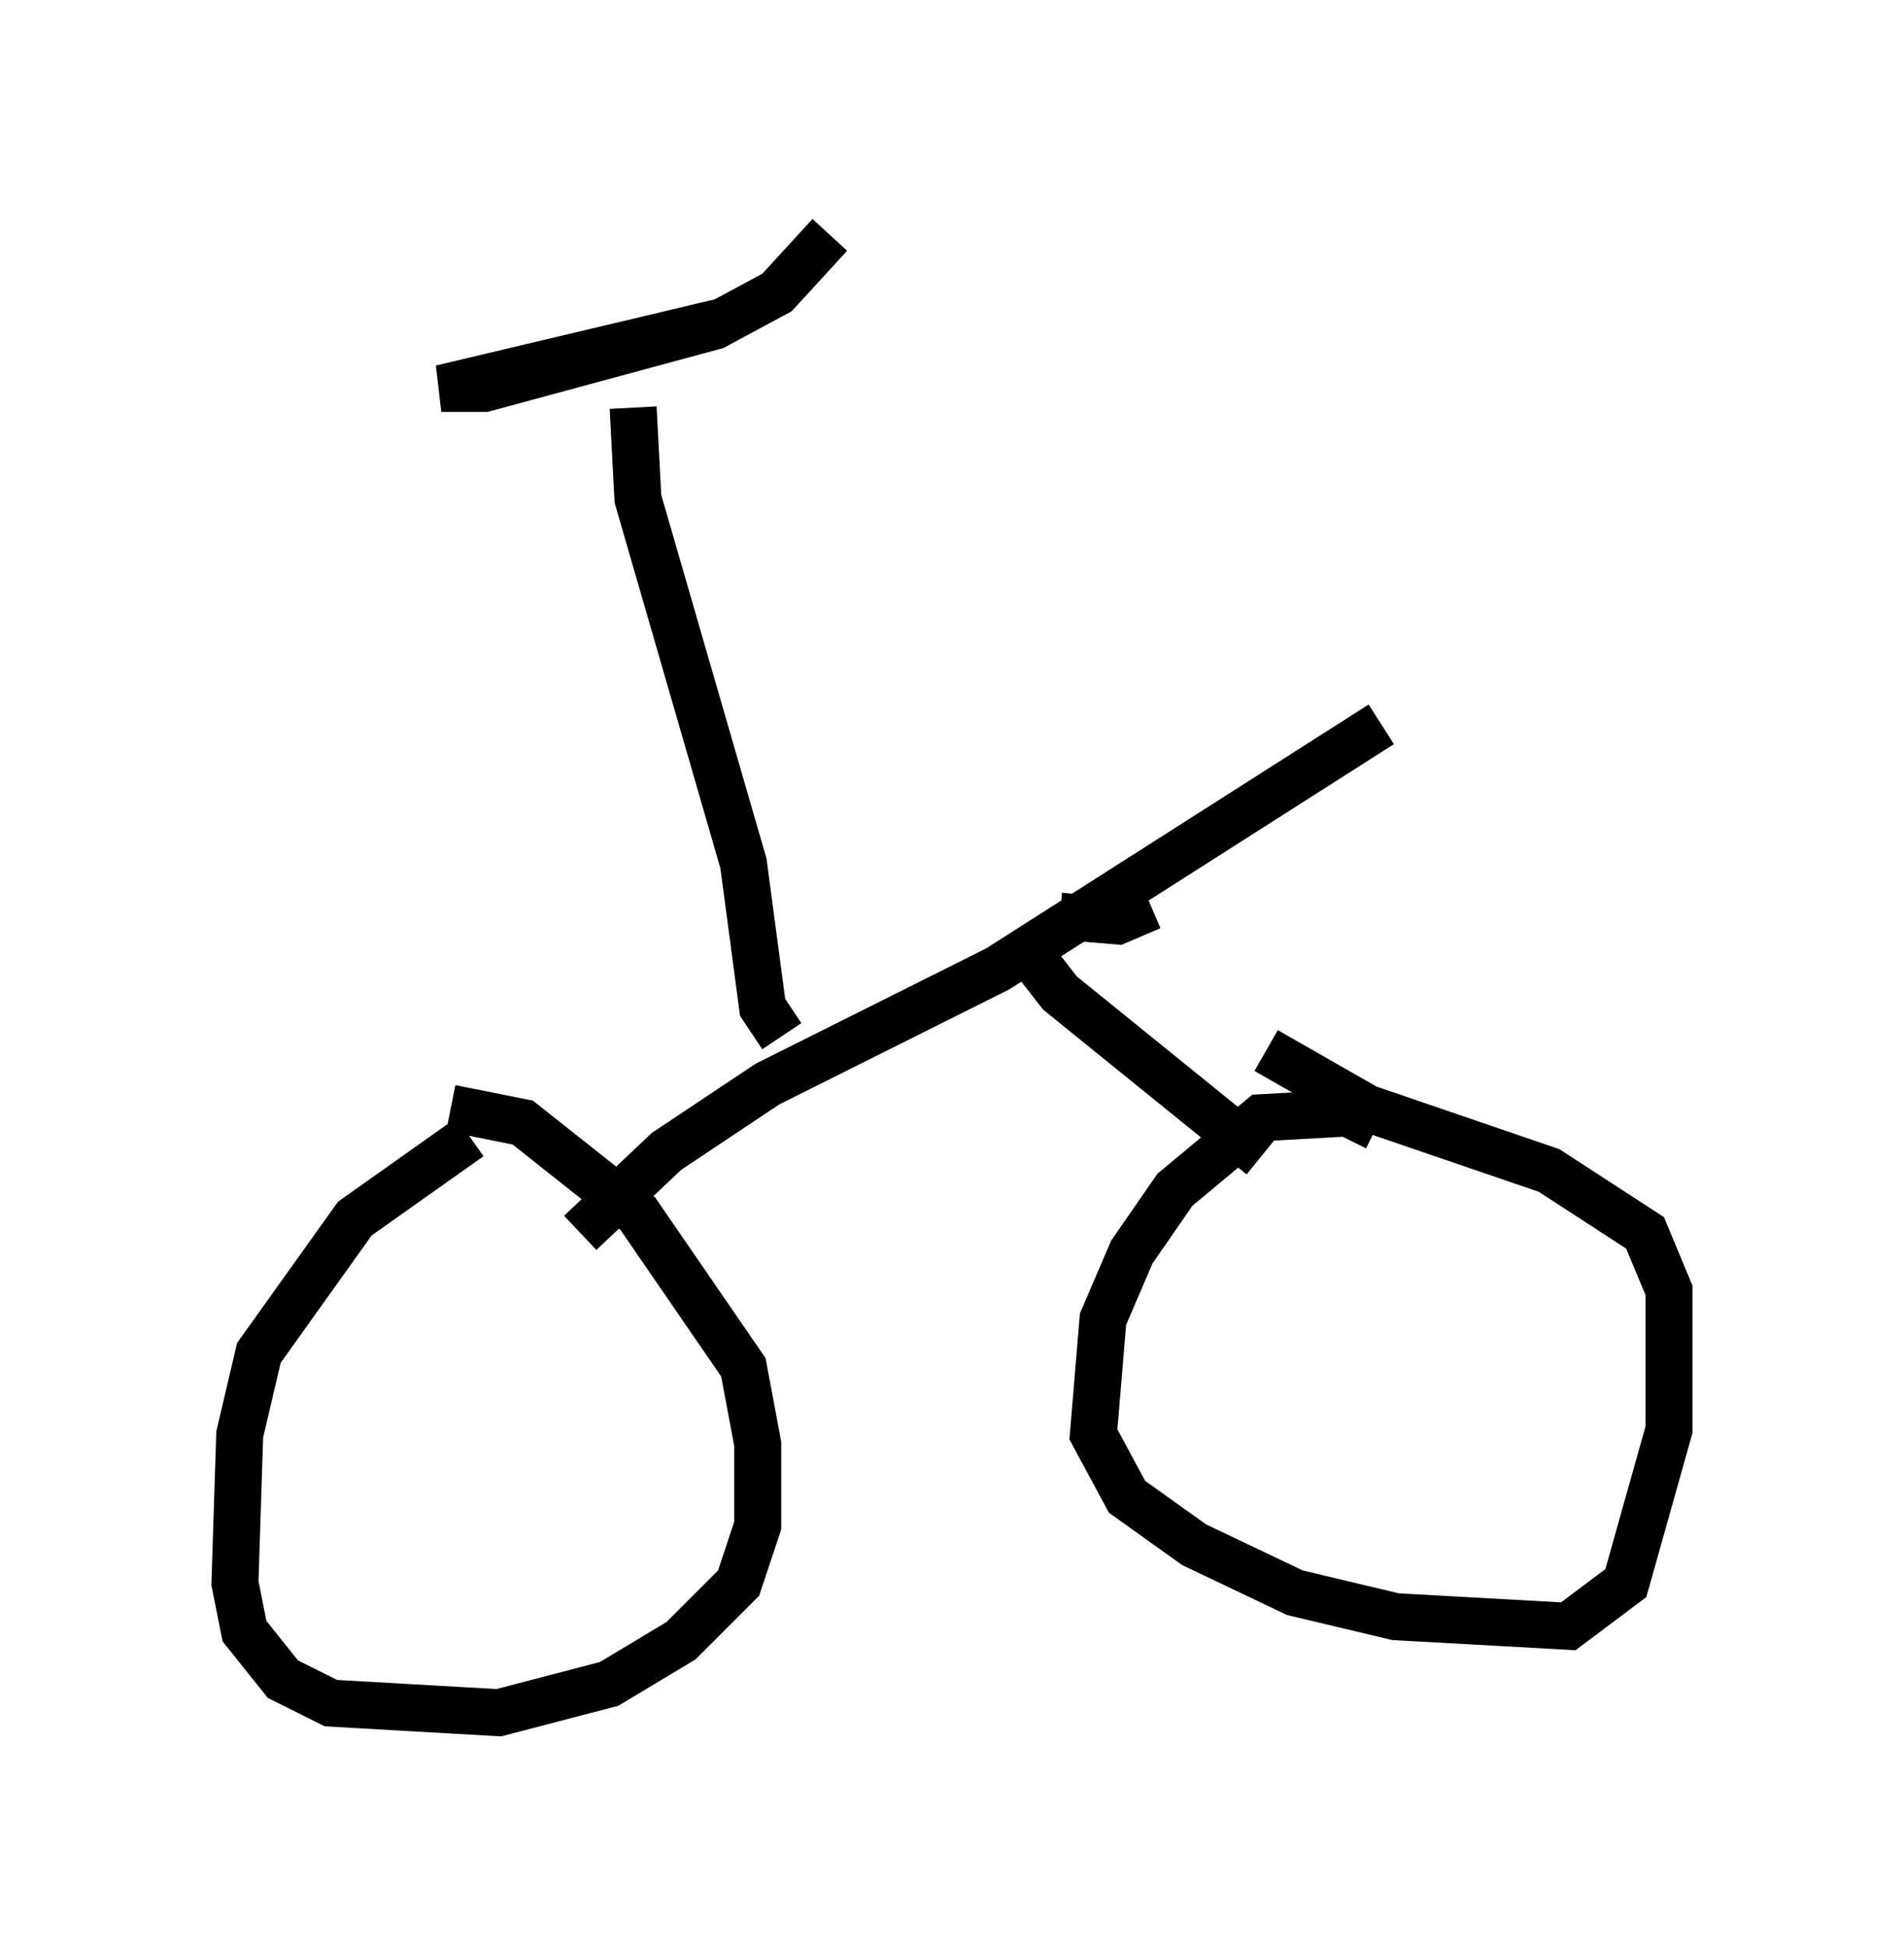 <?xml version="1.0" encoding="utf-8" ?>
<svg baseProfile="full" height="41.442" version="1.1" width="40.523" xmlns="http://www.w3.org/2000/svg" xmlns:ev="http://www.w3.org/2001/xml-events" xmlns:xlink="http://www.w3.org/1999/xlink"><defs /><rect fill="white" height="41.442" width="40.523" x="0" y="0" /><path d="M12.656, 23.375 m-2.654, 0.817 l-2.45, 1.735 -2.042, 2.858 l-0.408, 1.735 -0.102, 3.165 l0.204, 1.021 0.817, 1.021 l1.021, 0.51 3.573, 0.204 l2.348, -0.613 1.531, -0.919 l1.225, -1.225 0.408, -1.225 l0.0, -1.735 -0.306, -1.633 l-2.246, -3.267 -2.45, -1.94 l-1.531, -0.306 m19.702, 0.408 l-0.613, -0.306 -1.838, 0.102 l-1.838, 1.531 -0.919, 1.327 l-0.613, 1.429 -0.204, 2.45 l0.715, 1.327 1.429, 1.021 l2.144, 1.021 2.144, 0.51 l3.675, 0.204 1.225, -0.919 l0.919, -3.267 0.0, -2.96 l-0.51, -1.225 -2.042, -1.327 l-3.879, -1.327 -2.144, -1.225 m-14.598, 3.879 l1.838, -1.735 2.144, -1.429 l4.9, -2.45 8.167, -5.206 m-7.554, 4.798 l0.715, 0.919 4.288, 3.471 m-10.208, -2.552 l-0.408, -0.613 -0.408, -3.063 l-2.246, -7.758 -0.102, -1.94 m1.94, -1.838 l-6.023, 1.429 0.919, 0.0 l4.9, -1.327 1.327, -0.715 l1.123, -1.225 m4.9, 14.496 l1.225, 0.102 0.715, -0.306 " fill="none" stroke="black" stroke-width="1" /></svg>